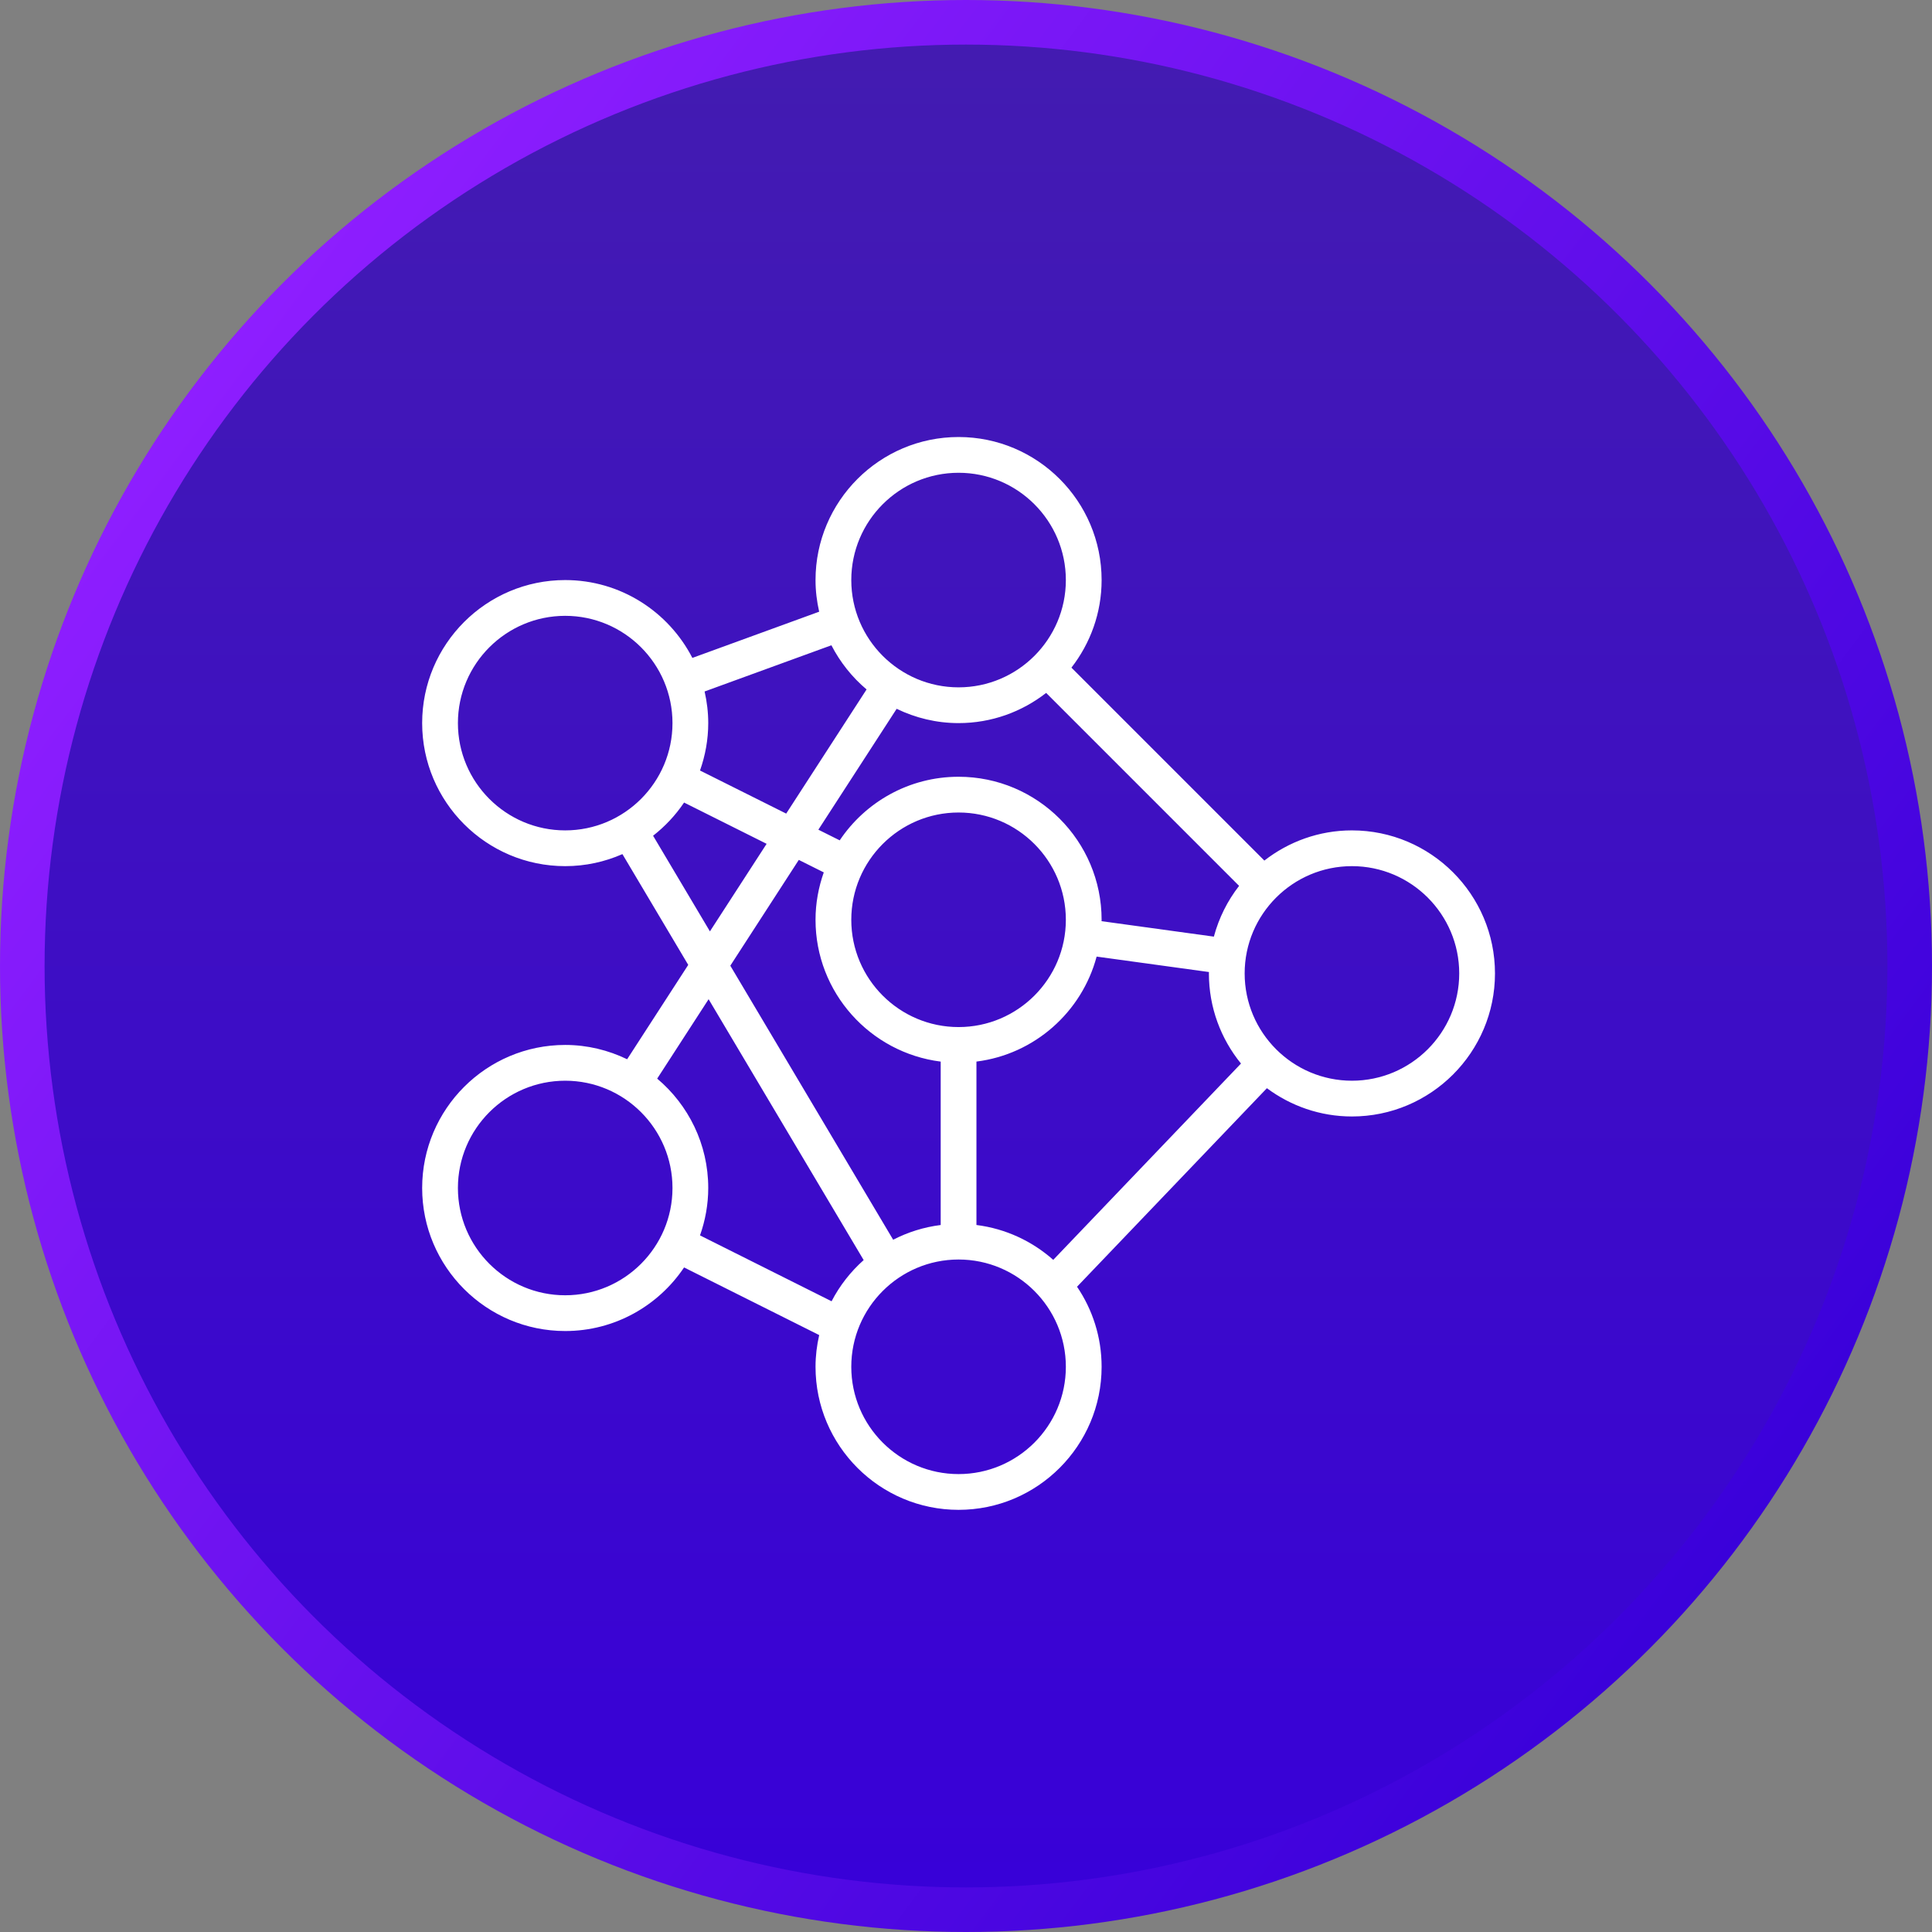 <svg width="130" height="130" viewBox="0 0 130 130" fill="none" xmlns="http://www.w3.org/2000/svg">
<rect x="0" y="0" width="130" height="130" fill="#808080" stroke="none"/>
<circle cx="65" cy="65" r="63.5" fill="url(#paint0_linear)" stroke="url(#paint1_linear)" stroke-width="3"/>
<path d="M42.199 71.275C40.936 70.665 39.526 70.312 38.031 70.312C32.724 70.312 28.406 74.63 28.406 79.938C28.406 85.245 32.724 89.562 38.031 89.562C41.361 89.562 44.301 87.861 46.03 85.283L55.122 89.834C54.965 90.521 54.875 91.235 54.875 91.969C54.875 97.276 59.193 101.594 64.5 101.594C69.807 101.594 74.125 97.276 74.125 91.969C74.125 89.974 73.515 88.12 72.471 86.581L85.247 73.223C86.849 74.412 88.825 75.125 90.969 75.125C96.276 75.125 100.594 70.807 100.594 65.5C100.594 60.193 96.276 55.875 90.969 55.875C88.748 55.875 86.707 56.638 85.076 57.906L72.094 44.924C73.362 43.293 74.125 41.252 74.125 39.031C74.125 33.724 69.807 29.406 64.5 29.406C59.193 29.406 54.875 33.724 54.875 39.031C54.875 39.763 54.964 40.474 55.12 41.16L46.588 44.269C44.988 41.163 41.757 39.031 38.031 39.031C32.724 39.031 28.406 43.349 28.406 48.656C28.406 53.963 32.724 58.281 38.031 58.281C39.4 58.281 40.701 57.99 41.881 57.471L46.31 64.925L42.199 71.275ZM38.031 87.156C34.05 87.156 30.812 83.919 30.812 79.938C30.812 75.956 34.05 72.719 38.031 72.719C42.012 72.719 45.25 75.956 45.25 79.938C45.25 83.919 42.012 87.156 38.031 87.156ZM47.102 83.127C47.454 82.127 47.656 81.056 47.656 79.938C47.656 76.986 46.318 74.344 44.221 72.578L47.681 67.234L58.114 84.788C57.236 85.57 56.5 86.507 55.955 87.559L47.102 83.127ZM64.5 48.656C66.721 48.656 68.761 47.894 70.393 46.625L83.376 59.608C82.597 60.609 82.015 61.766 81.679 63.024L74.121 61.984C74.12 61.953 74.125 61.922 74.125 61.891C74.125 56.584 69.807 52.266 64.5 52.266C61.17 52.266 58.229 53.967 56.502 56.545L55.066 55.828L60.334 47.694C61.596 48.304 63.006 48.656 64.5 48.656ZM65.703 82.427V71.431C69.613 70.941 72.794 68.099 73.79 64.367L81.349 65.406C81.349 65.437 81.344 65.469 81.344 65.5C81.344 67.798 82.155 69.907 83.503 71.564L70.871 84.773C69.454 83.518 67.673 82.675 65.703 82.427ZM64.5 54.672C68.481 54.672 71.719 57.91 71.719 61.891C71.719 65.872 68.481 69.109 64.5 69.109C60.519 69.109 57.281 65.872 57.281 61.891C57.281 57.91 60.519 54.672 64.5 54.672ZM55.43 58.701C55.077 59.701 54.875 60.772 54.875 61.891C54.875 66.79 58.557 70.837 63.297 71.433V82.428C62.156 82.571 61.08 82.913 60.099 83.419L49.141 64.979L53.75 57.861L55.43 58.701ZM64.5 99.188C60.519 99.188 57.281 95.95 57.281 91.969C57.281 87.988 60.519 84.75 64.5 84.75C68.481 84.75 71.719 87.988 71.719 91.969C71.719 95.95 68.481 99.188 64.5 99.188ZM90.969 58.281C94.95 58.281 98.188 61.519 98.188 65.5C98.188 69.481 94.95 72.719 90.969 72.719C86.988 72.719 83.75 69.481 83.75 65.5C83.75 61.519 86.988 58.281 90.969 58.281ZM64.5 31.812C68.481 31.812 71.719 35.05 71.719 39.031C71.719 43.012 68.481 46.25 64.5 46.25C60.519 46.25 57.281 43.012 57.281 39.031C57.281 35.05 60.519 31.812 64.5 31.812ZM55.943 43.419C56.532 44.561 57.337 45.57 58.31 46.391L52.901 54.745L47.102 51.846C47.454 50.846 47.656 49.775 47.656 48.656C47.656 47.925 47.567 47.214 47.411 46.528L55.943 43.419ZM30.812 48.656C30.812 44.675 34.05 41.438 38.031 41.438C42.012 41.438 45.25 44.675 45.25 48.656C45.25 52.637 42.012 55.875 38.031 55.875C34.05 55.875 30.812 52.637 30.812 48.656ZM43.945 56.235C44.751 55.604 45.458 54.853 46.03 54.002L51.584 56.779L47.769 62.67L43.945 56.235Z" fill="white"/>
<defs>
<linearGradient id="paint0_linear" x1="65" y1="0" x2="65" y2="130" gradientUnits="userSpaceOnUse">
<stop stop-color="#431CB0"/>
<stop offset="1" stop-color="#3800D9"/>
</linearGradient>
<linearGradient id="paint1_linear" x1="10.636" y1="28.758" x2="117.394" y2="108.727" gradientUnits="userSpaceOnUse">
<stop stop-color="#8E1EFF"/>
<stop offset="1" stop-color="#3800D9"/>
</linearGradient>
</defs>
</svg>
